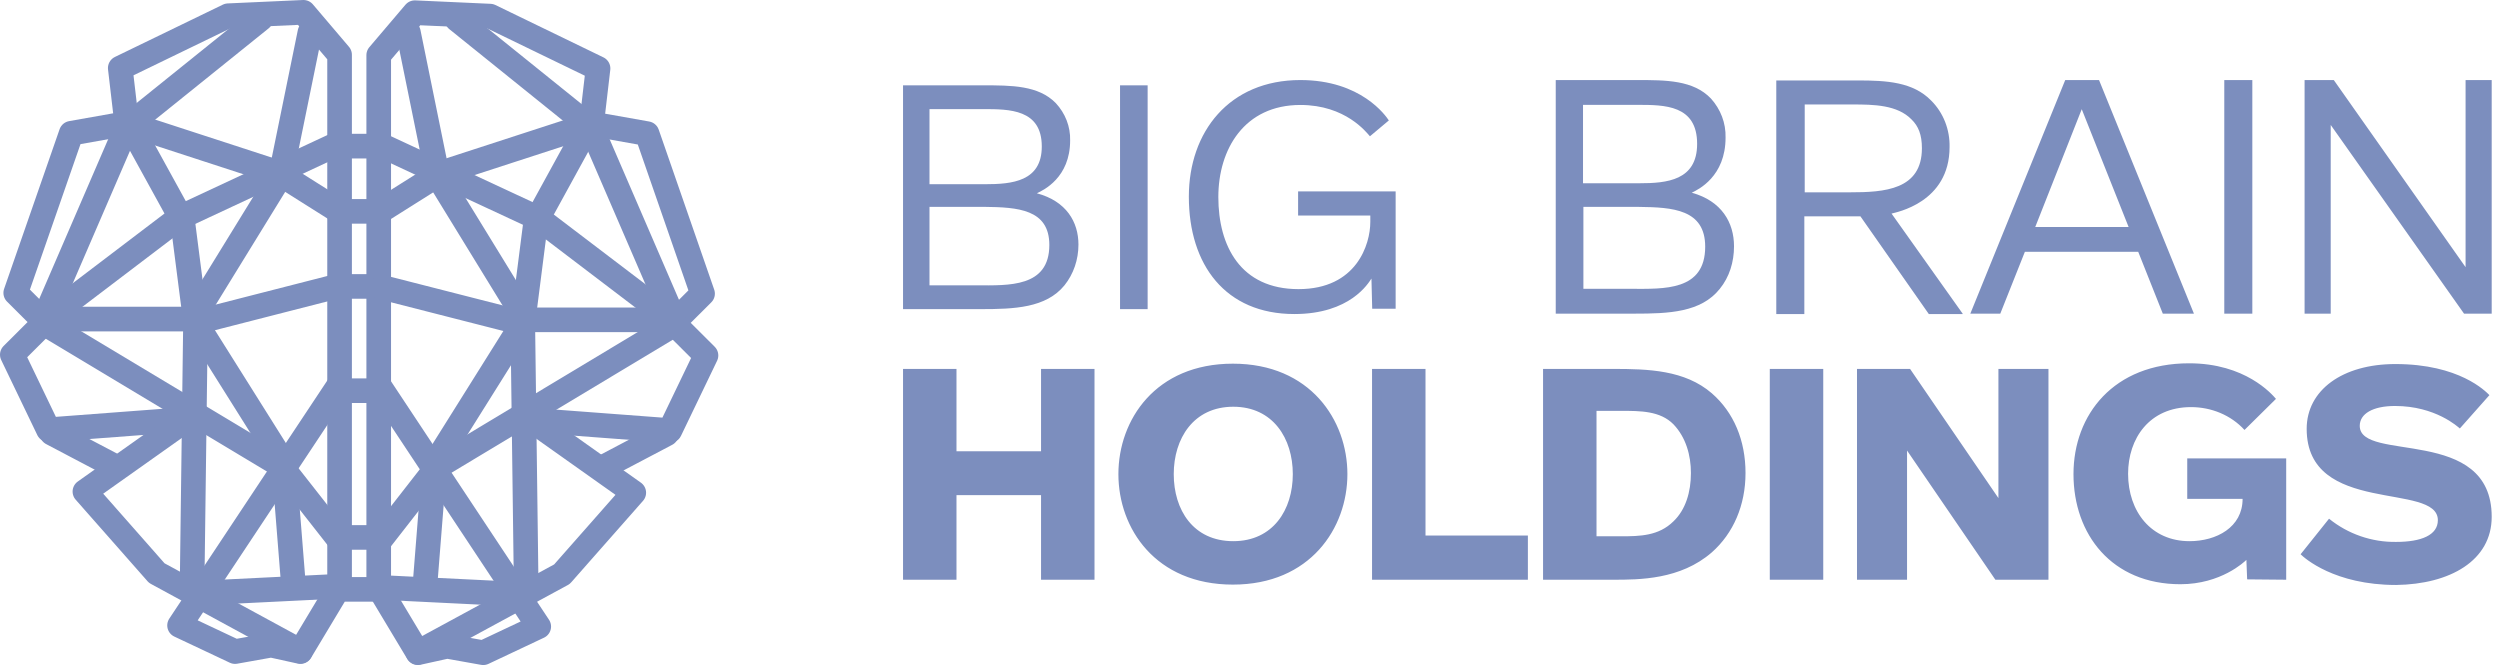 <svg width="203" height="54" viewBox="0 0 203 54" fill="none" xmlns="http://www.w3.org/2000/svg">
<path d="M27.574 47.612V4.448L24.642 1L18.531 1.277L9.765 5.526L10.29 10.021L5.784 10.821L1.278 23.783L3.654 26.153L1 28.801L3.932 34.897L14.549 34.096" stroke="#7C8EBE" stroke-width="2" stroke-linecap="round" stroke-linejoin="round"/>
<path d="M27.574 47.613L24.395 52.908L22.018 52.385L19.086 52.908L14.58 50.784L27.574 31.203" stroke="#7C8EBE" stroke-width="2" stroke-linecap="round" stroke-linejoin="round"/>
<path d="M15.104 34.096L6.895 39.914L12.728 46.534L24.395 52.876" stroke="#7C8EBE" stroke-width="2" stroke-linecap="round" stroke-linejoin="round"/>
<path d="M4.211 35.175L9.242 37.822" stroke="#7C8EBE" stroke-width="2" stroke-linecap="round" stroke-linejoin="round"/>
<path d="M3.408 26.153L22.791 37.791L27.575 43.887" stroke="#7C8EBE" stroke-width="2" stroke-linecap="round" stroke-linejoin="round"/>
<path d="M27.297 47.612L16.68 48.136" stroke="#7C8EBE" stroke-width="2" stroke-linecap="round" stroke-linejoin="round"/>
<path d="M10.32 9.744L14.826 17.934L15.876 26.123L15.598 47.551" stroke="#7C8EBE" stroke-width="2" stroke-linecap="round" stroke-linejoin="round"/>
<path d="M3.408 26.152L14.55 17.686L27.019 11.867" stroke="#7C8EBE" stroke-width="2" stroke-linecap="round" stroke-linejoin="round"/>
<path d="M3.686 25.63L10.321 10.267L21.186 1.523" stroke="#7C8EBE" stroke-width="2" stroke-linecap="round" stroke-linejoin="round"/>
<path d="M10.32 10.021L22.512 13.992L27.543 17.163" stroke="#7C8EBE" stroke-width="2" stroke-linecap="round" stroke-linejoin="round"/>
<path d="M3.932 25.907H15.629L22.79 14.269L25.166 2.632" stroke="#7C8EBE" stroke-width="2" stroke-linecap="round" stroke-linejoin="round"/>
<path d="M27.297 23.259L15.877 26.184L23.037 37.575L23.84 47.642" stroke="#7C8EBE" stroke-width="2" stroke-linecap="round" stroke-linejoin="round"/>
<path d="M27.975 47.857H30.567" stroke="#7C8EBE" stroke-width="2" stroke-linejoin="round"/>
<path d="M27.975 43.641H30.567" stroke="#7C8EBE" stroke-width="2" stroke-linejoin="round"/>
<path d="M27.975 31.725H30.567" stroke="#7C8EBE" stroke-width="2" stroke-linejoin="round"/>
<path d="M27.975 23.259H30.567" stroke="#7C8EBE" stroke-width="2" stroke-linejoin="round"/>
<path d="M27.975 17.164H30.567" stroke="#7C8EBE" stroke-width="2" stroke-linejoin="round"/>
<path d="M27.975 11.867H30.567" stroke="#7C8EBE" stroke-width="2" stroke-linejoin="round"/>
<path d="M30.752 47.705V4.479L33.684 1.031L39.795 1.308L48.561 5.557L48.036 10.052L52.542 10.852L57.048 23.845L54.672 26.215L57.326 28.863L54.394 34.959L43.746 34.158" stroke="#7C8EBE" stroke-width="2" stroke-linecap="round" stroke-linejoin="round"/>
<path d="M30.752 47.705L33.931 53.001L36.307 52.477L39.24 53.001L43.746 50.876L30.752 31.265" stroke="#7C8EBE" stroke-width="2" stroke-linecap="round" stroke-linejoin="round"/>
<path d="M43.253 34.19L51.462 40.008L45.629 46.627L33.932 52.97" stroke="#7C8EBE" stroke-width="2" stroke-linecap="round" stroke-linejoin="round"/>
<path d="M54.117 35.234L49.086 37.882" stroke="#7C8EBE" stroke-width="2" stroke-linecap="round" stroke-linejoin="round"/>
<path d="M54.919 26.246L35.505 37.914L30.752 44.01" stroke="#7C8EBE" stroke-width="2" stroke-linecap="round" stroke-linejoin="round"/>
<path d="M30.998 47.704L41.646 48.227" stroke="#7C8EBE" stroke-width="2" stroke-linecap="round" stroke-linejoin="round"/>
<path d="M48.005 9.805L43.499 18.025L42.449 26.245L42.727 47.704" stroke="#7C8EBE" stroke-width="2" stroke-linecap="round" stroke-linejoin="round"/>
<path d="M54.919 26.246L43.746 17.748L31.246 11.93" stroke="#7C8EBE" stroke-width="2" stroke-linecap="round" stroke-linejoin="round"/>
<path d="M54.64 25.723L48.004 10.36L37.109 1.586" stroke="#7C8EBE" stroke-width="2" stroke-linecap="round" stroke-linejoin="round"/>
<path d="M48.005 10.084L35.783 14.056L30.752 17.227" stroke="#7C8EBE" stroke-width="2" stroke-linecap="round" stroke-linejoin="round"/>
<path d="M54.395 25.97H42.697L35.537 14.301L33.16 2.633" stroke="#7C8EBE" stroke-width="2" stroke-linecap="round" stroke-linejoin="round"/>
<path d="M30.998 23.322L42.449 26.247L35.288 37.669L34.486 47.767" stroke="#7C8EBE" stroke-width="2" stroke-linecap="round" stroke-linejoin="round"/>
<path fill-rule="evenodd" clip-rule="evenodd" d="M88.874 47.074V29.956H84.533V36.645H77.667V29.956H73.326V47.074H77.667V40.203H84.533V47.074H88.874ZM109.409 38.5C109.409 34.122 106.392 29.53 100.111 29.53C93.831 29.53 90.814 34.091 90.814 38.5C90.814 42.909 93.831 47.47 100.111 47.47C106.392 47.47 109.409 42.878 109.409 38.5ZM104.976 38.5C104.976 41.389 103.375 43.943 100.142 43.943C96.879 43.943 95.308 41.389 95.308 38.5C95.308 35.611 96.909 33.027 100.142 33.027C103.375 33.027 104.976 35.611 104.976 38.5ZM124.064 47.074V43.486H115.751V29.956H111.41V47.074H124.064ZM141.736 38.409C141.736 35.764 140.782 33.483 138.996 31.932C136.81 30.047 133.855 29.956 130.961 29.956H125.296V47.074H130.961C133.116 47.074 136.441 47.074 138.996 44.855C140.751 43.304 141.736 41.024 141.736 38.409ZM137.303 38.409C137.303 39.959 136.872 41.389 135.887 42.331C134.686 43.517 133.177 43.547 131.607 43.547H129.637V33.361H131.607C133.208 33.361 134.809 33.361 135.887 34.456C136.903 35.52 137.303 36.98 137.303 38.409ZM148.048 47.074V29.956H143.707V47.074H148.048ZM166.335 47.074V29.956H162.272V40.446L155.098 29.956H150.788V47.074H154.852V36.584L162.025 47.074H166.335ZM185.639 47.074V37.223H177.604V40.507H182.099C182.099 42.818 179.974 43.943 177.788 43.943C174.679 43.943 172.801 41.541 172.801 38.47C172.801 35.611 174.525 33.057 177.912 33.057C179.543 33.057 181.144 33.696 182.253 34.912L184.808 32.389C184.469 31.993 182.314 29.5 177.758 29.5C171.631 29.5 168.367 33.666 168.367 38.5C168.367 43.395 171.477 47.439 177.05 47.439C180.344 47.439 182.253 45.615 182.407 45.463L182.468 47.044L185.639 47.074ZM202.326 41.966C202.326 34.517 191.612 37.588 191.612 34.578C191.612 33.605 192.659 32.966 194.475 32.966C197.77 32.966 199.586 34.669 199.74 34.791L202.141 32.084C201.834 31.78 199.709 29.561 194.506 29.561C190.196 29.561 187.302 31.689 187.302 34.821C187.302 41.905 197.954 39.108 197.954 42.24C197.954 43.456 196.6 44.003 194.568 44.003C192.597 44.034 190.658 43.365 189.118 42.118L186.809 45.007C187.117 45.311 189.549 47.5 194.568 47.5C198.94 47.439 202.326 45.524 202.326 41.966Z" fill="#7C8EBE"/>
<path fill-rule="evenodd" clip-rule="evenodd" d="M87.57 19.861C87.57 18.023 86.588 16.337 84.193 15.694C84.715 15.448 86.895 14.437 86.895 11.403C86.926 10.269 86.496 9.197 85.728 8.369C84.316 6.929 82.137 6.929 79.803 6.929H73.326V25.102H79.619C82.352 25.102 84.93 25.01 86.434 23.171C87.171 22.252 87.57 21.087 87.57 19.861ZM84.593 11.893C84.593 14.743 82.167 14.958 79.988 14.958H75.475V8.86H79.834C81.952 8.86 84.593 8.86 84.593 11.893ZM85.206 19.892C85.206 23.355 81.891 23.171 79.312 23.171H75.475V16.797H79.926C82.628 16.827 85.206 16.981 85.206 19.892ZM93.188 25.102V6.929H90.947V25.102H93.188ZM113.326 25.102V15.54H105.406V17.502H111.269V18.023C111.269 19.831 110.164 23.477 105.437 23.477C100.74 23.477 98.929 19.984 98.929 16C98.929 12.108 101.047 8.523 105.59 8.523C109.274 8.523 110.962 10.76 111.239 11.066L112.774 9.779C112.528 9.411 110.533 6.5 105.59 6.5C99.819 6.5 96.534 10.698 96.534 15.969C96.534 21.516 99.512 25.5 105.099 25.5C109.642 25.5 111.116 22.987 111.361 22.619L111.423 25.071H113.326V25.102Z" fill="#7C8EBE"/>
<path fill-rule="evenodd" clip-rule="evenodd" d="M140.802 19.998C140.802 18.079 139.804 16.32 137.371 15.648C137.901 15.392 140.116 14.337 140.116 11.17C140.147 9.987 139.71 8.867 138.93 8.003C137.495 6.5 135.28 6.5 132.909 6.5H126.326V25.468H132.722C135.499 25.468 138.119 25.372 139.648 23.453C140.428 22.493 140.802 21.278 140.802 19.998ZM137.807 11.682C137.807 14.657 135.343 14.88 133.127 14.88H128.541V8.515H132.971C135.155 8.515 137.807 8.515 137.807 11.682ZM138.462 20.03C138.462 23.645 135.093 23.453 132.472 23.453H128.572V16.8H133.096C135.811 16.832 138.462 16.992 138.462 20.03ZM159.366 25.468L153.594 17.343C153.906 17.247 158.305 16.48 158.305 11.938C158.336 10.53 157.806 9.155 156.807 8.163C155.341 6.66 153.219 6.532 150.848 6.532H144.234V25.5H146.512V17.567H151.067L156.62 25.5H159.366V25.468ZM156.059 12.034C156.059 15.424 153.001 15.616 150.224 15.616H146.543V8.483H150.412C152.159 8.483 154.062 8.515 155.216 9.699C155.778 10.242 156.059 10.946 156.059 12.034ZM178.147 25.468L170.441 6.5H167.696L159.99 25.468H162.423L164.42 20.446H173.623L175.62 25.468H178.147ZM172.843 18.431H165.262L169.037 8.867L172.843 18.431ZM182.889 25.468V6.5H180.612V25.468H182.889ZM202.326 25.468V6.5H200.205V21.694L189.504 6.5H187.132V25.468H189.254V10.146L200.08 25.468H202.326Z" fill="#7C8EBE"/>
</svg>
